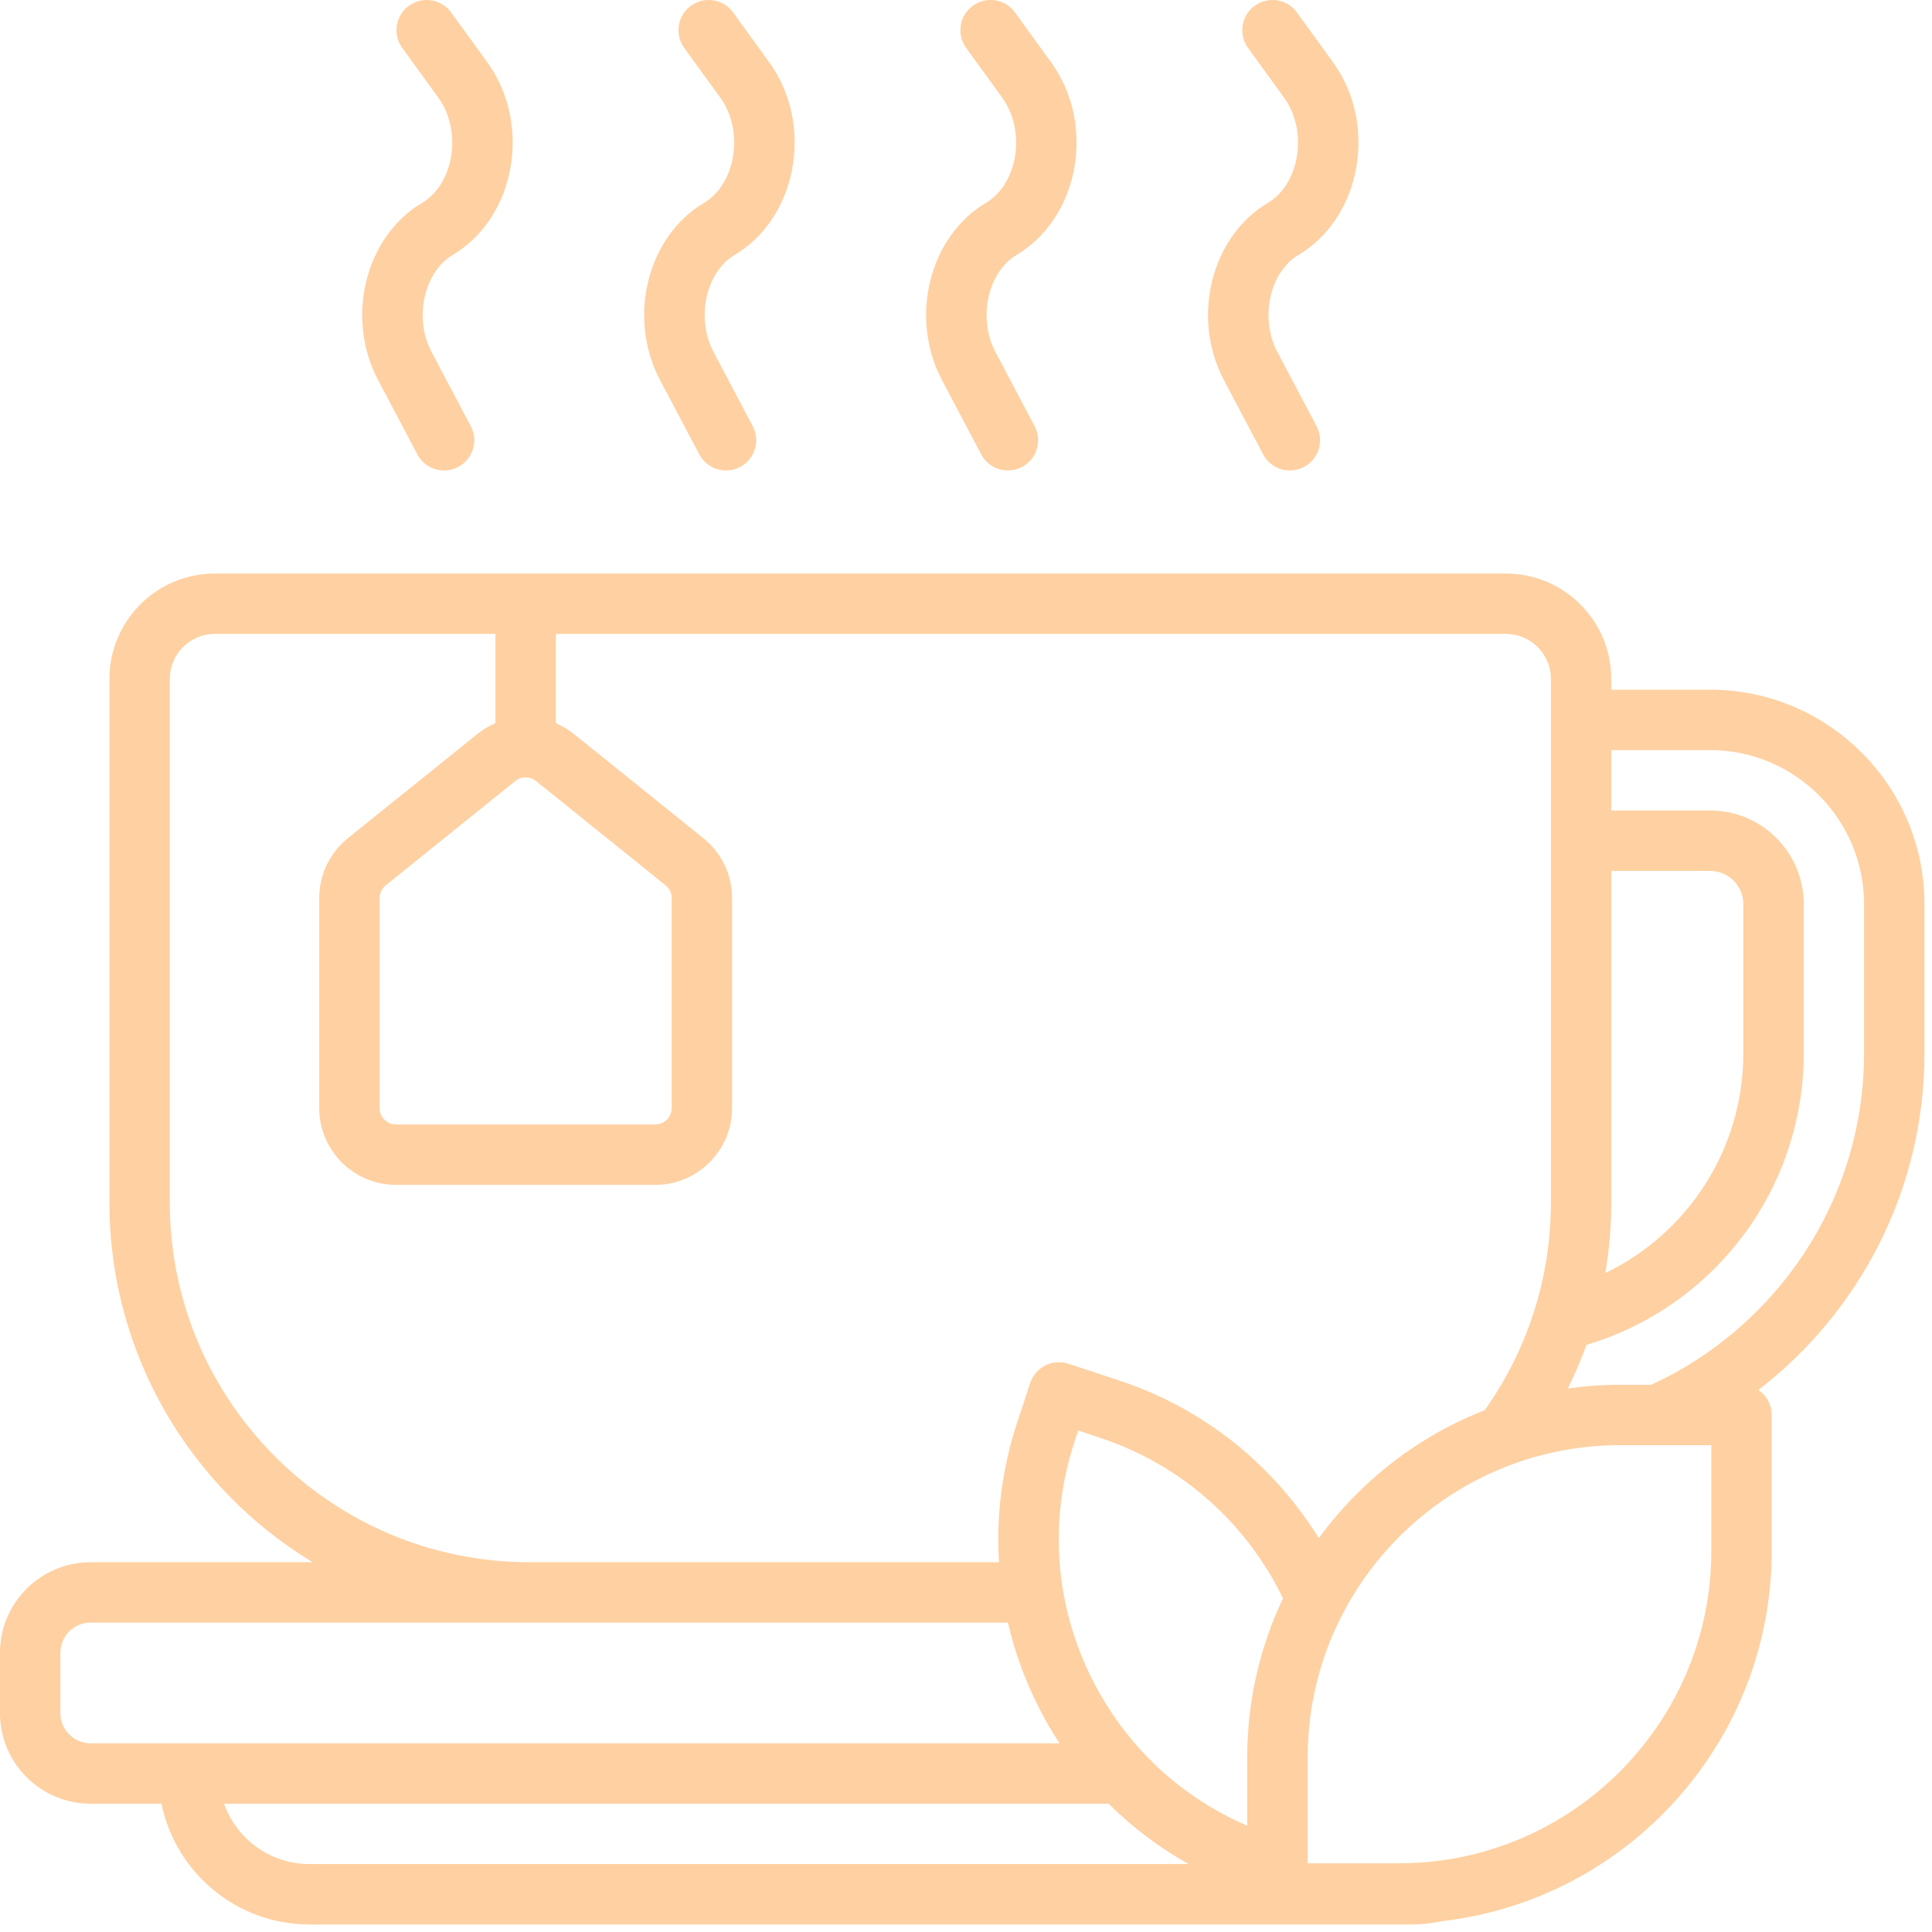 <svg width="43" height="43" viewBox="0 0 43 43" fill="none" xmlns="http://www.w3.org/2000/svg">
<path d="M21.944 4.516C20.679 5.264 20.232 7.071 20.966 8.461L21.838 10.113C21.959 10.341 22.192 10.471 22.433 10.471C22.539 10.471 22.646 10.446 22.746 10.393C23.075 10.22 23.2 9.814 23.027 9.485L22.154 7.833C21.758 7.083 21.984 6.054 22.628 5.672C23.266 5.294 23.727 4.622 23.893 3.826C24.072 2.961 23.891 2.073 23.395 1.388L22.591 0.278C22.373 -0.023 21.953 -0.09 21.653 0.128C21.352 0.345 21.285 0.765 21.503 1.066L22.307 2.176C22.578 2.55 22.678 3.064 22.577 3.553C22.488 3.979 22.258 4.33 21.944 4.516Z" fill="#FFD0A1"/>
<path d="M28.219 4.516C26.954 5.264 26.506 7.071 27.241 8.461L28.114 10.113C28.234 10.341 28.467 10.471 28.708 10.471C28.814 10.471 28.922 10.446 29.021 10.393C29.35 10.22 29.475 9.814 29.302 9.485L28.429 7.833C28.032 7.083 28.258 6.054 28.902 5.672C29.541 5.294 30.002 4.622 30.167 3.826C30.347 2.961 30.165 2.073 29.67 1.388L28.865 0.278C28.648 -0.023 28.228 -0.09 27.927 0.128C27.627 0.345 27.559 0.765 27.777 1.066L28.581 2.176C28.852 2.55 28.953 3.064 28.851 3.553C28.763 3.979 28.533 4.33 28.219 4.516Z" fill="#FFD0A1"/>
<path d="M9.394 4.516C8.129 5.264 7.681 7.071 8.416 8.461L9.289 10.113C9.409 10.341 9.642 10.471 9.883 10.471C9.989 10.471 10.097 10.446 10.197 10.393C10.525 10.22 10.65 9.814 10.477 9.485L9.604 7.833C9.208 7.083 9.434 6.054 10.078 5.672C10.716 5.294 11.178 4.622 11.343 3.826C11.523 2.961 11.341 2.073 10.846 1.388L10.041 0.278C9.824 -0.023 9.404 -0.09 9.103 0.128C8.802 0.345 8.735 0.765 8.953 1.066L9.757 2.176C10.028 2.55 10.129 3.064 10.027 3.553C9.939 3.979 9.708 4.33 9.394 4.516Z" fill="#FFD0A1"/>
<path d="M15.669 4.516C14.404 5.264 13.957 7.071 14.691 8.461L15.564 10.113C15.684 10.341 15.918 10.471 16.159 10.471C16.265 10.471 16.372 10.446 16.472 10.393C16.8 10.22 16.925 9.814 16.753 9.485L15.88 7.833C15.483 7.083 15.709 6.054 16.354 5.672C16.992 5.294 17.453 4.622 17.618 3.826C17.798 2.961 17.617 2.073 17.121 1.388L16.317 0.278C16.099 -0.023 15.679 -0.09 15.379 0.128C15.078 0.345 15.011 0.765 15.228 1.066L16.033 2.176C16.303 2.55 16.404 3.064 16.302 3.553C16.213 3.979 15.982 4.33 15.669 4.516Z" fill="#FFD0A1"/>
<path d="M38.062 15.351H35.861V15.109C35.861 13.816 34.81 12.766 33.518 12.766H4.779C3.487 12.766 2.436 13.817 2.436 15.109V26.767C2.436 30.156 4.25 33.131 6.958 34.77H2.016C0.905 34.77 0 35.674 0 36.785V38.129C0 39.24 0.905 40.145 2.016 40.145H3.595C3.907 41.676 5.264 42.832 6.887 42.832H31.41C31.65 42.832 31.884 42.805 32.11 42.757C36.227 42.274 39.432 38.765 39.432 34.52V31.493C39.432 31.262 39.315 31.057 39.136 30.936C41.382 29.205 42.832 26.489 42.832 23.439V20.122C42.832 17.492 40.692 15.351 38.062 15.351ZM35.861 26.767V19.383H38.062C38.469 19.383 38.801 19.715 38.801 20.123V23.44C38.801 25.59 37.554 27.455 35.729 28.335C35.815 27.824 35.861 27.301 35.861 26.767ZM11.928 17.381L14.813 19.704C14.9 19.773 14.949 19.877 14.949 19.987V24.663C14.949 24.864 14.785 25.027 14.585 25.027H8.813C8.613 25.027 8.449 24.864 8.449 24.663V19.987C8.449 19.877 8.498 19.773 8.585 19.704L11.471 17.381C11.603 17.275 11.795 17.275 11.928 17.381ZM3.779 26.767V15.109C3.779 14.558 4.228 14.109 4.779 14.109H11.027V16.096C10.886 16.156 10.752 16.235 10.628 16.334L7.743 18.656C7.338 18.982 7.105 19.468 7.105 19.987V24.663C7.105 25.605 7.871 26.371 8.813 26.371H14.585C15.527 26.371 16.293 25.605 16.293 24.663V19.987C16.293 19.468 16.06 18.982 15.655 18.656L12.77 16.334C12.646 16.235 12.512 16.156 12.371 16.096V14.109H33.518C34.069 14.109 34.518 14.558 34.518 15.109V26.767C34.518 28.487 33.972 30.081 33.044 31.387C31.558 31.967 30.28 32.965 29.352 34.235C28.362 32.635 26.827 31.359 24.905 30.724L23.779 30.352C23.61 30.296 23.426 30.31 23.266 30.39C23.108 30.47 22.986 30.61 22.93 30.779L22.641 31.653C22.305 32.673 22.17 33.728 22.235 34.77H11.782C7.37 34.77 3.779 31.179 3.779 26.767ZM4.199 38.801H2.016C1.645 38.801 1.344 38.499 1.344 38.129V36.785C1.344 36.415 1.645 36.113 2.016 36.113H11.782H22.432C22.581 36.754 22.807 37.381 23.11 37.984C23.253 38.267 23.412 38.54 23.582 38.801H4.199ZM6.887 41.488C6.011 41.488 5.263 40.926 4.986 40.145H24.675C25.204 40.67 25.801 41.122 26.456 41.488H6.887ZM27.759 39.117V40.634C26.263 39.99 25.052 38.853 24.31 37.381C23.475 35.722 23.336 33.838 23.919 32.075L23.997 31.839L24.484 32.001C26.34 32.614 27.764 33.94 28.555 35.574C28.046 36.648 27.759 37.849 27.759 39.117ZM38.089 34.52C38.089 38.353 34.97 41.471 31.138 41.471H29.104V39.116C29.104 35.283 32.222 32.165 36.054 32.165H38.089V34.52ZM41.488 23.439C41.488 26.71 39.544 29.537 36.75 30.821H36.054C35.661 30.821 35.273 30.85 34.894 30.903C35.05 30.589 35.189 30.265 35.31 29.932C38.12 29.096 40.145 26.499 40.145 23.44V20.123C40.145 18.974 39.211 18.039 38.063 18.039H35.861V16.695H38.062C39.951 16.695 41.488 18.233 41.488 20.123V23.439Z" fill="#FFD0A1"/>
</svg>
